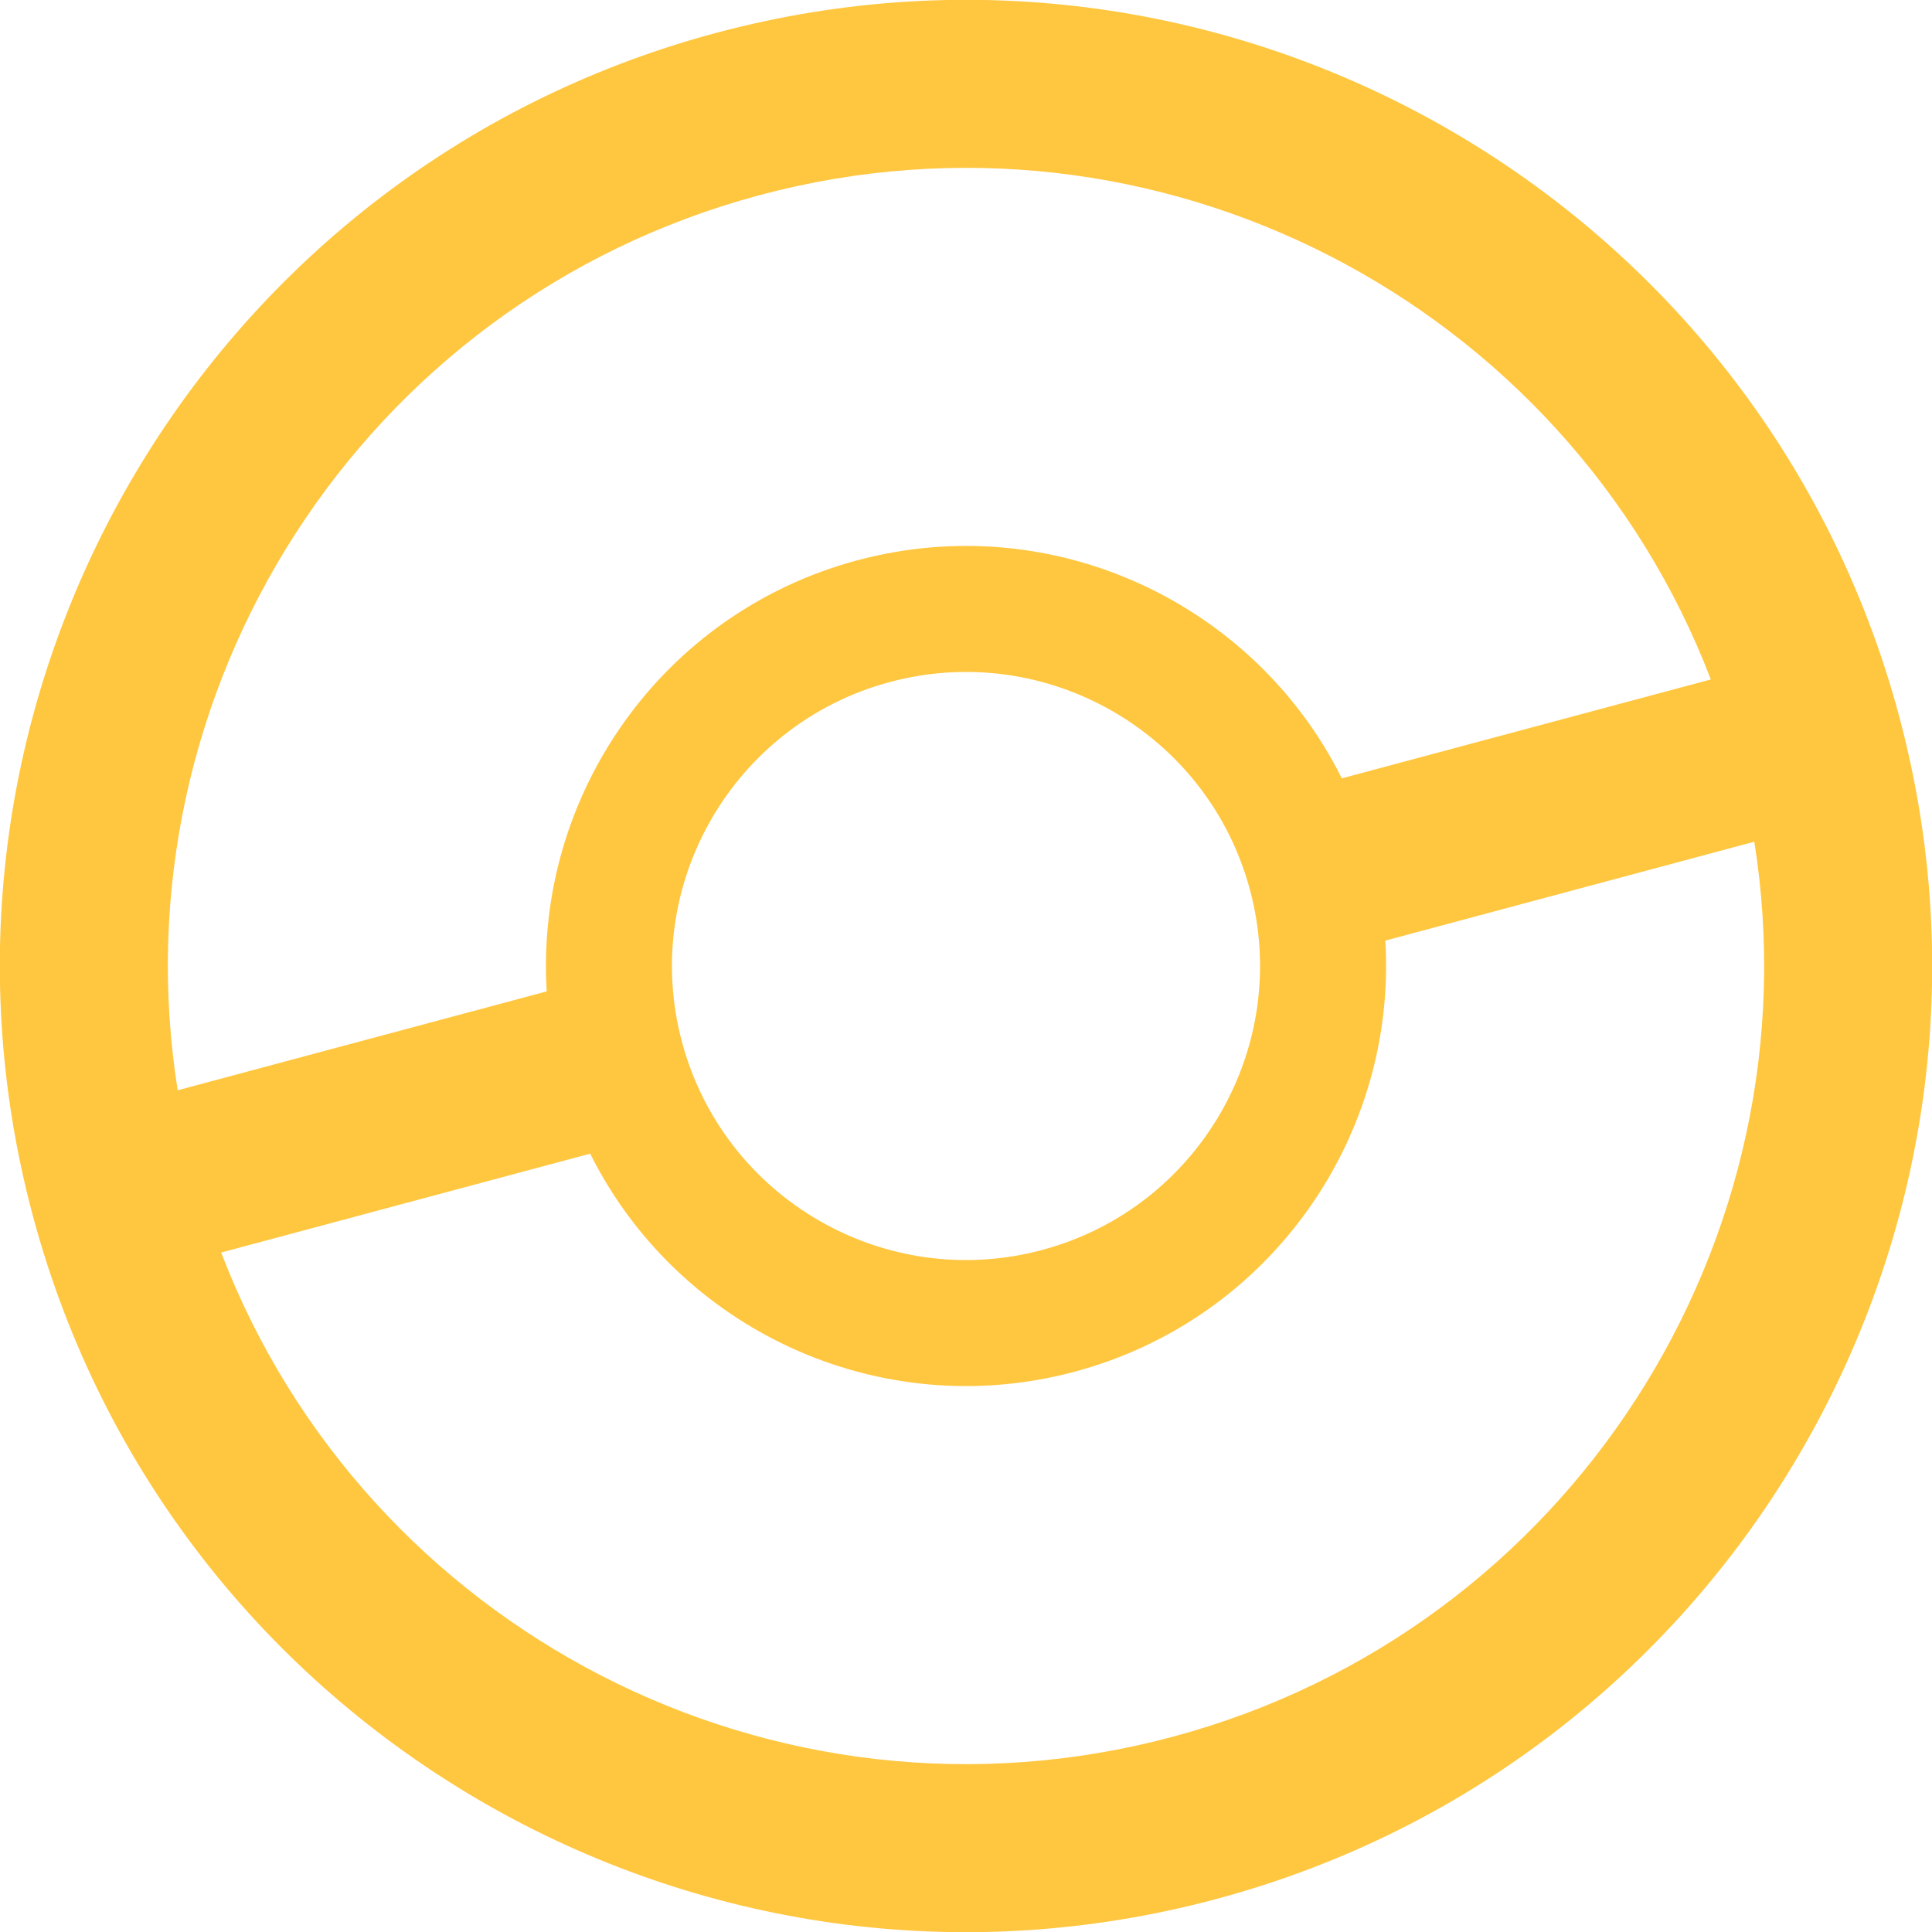 <?xml version="1.0" encoding="UTF-8" standalone="no"?><!DOCTYPE svg PUBLIC "-//W3C//DTD SVG 1.1//EN" "http://www.w3.org/Graphics/SVG/1.1/DTD/svg11.dtd"><svg width="100%" height="100%" viewBox="0 0 512 512" version="1.1" xmlns="http://www.w3.org/2000/svg" xmlns:xlink="http://www.w3.org/1999/xlink" xml:space="preserve" xmlns:serif="http://www.serif.com/" style="fill-rule:evenodd;clip-rule:evenodd;stroke-linejoin:round;stroke-miterlimit:2;"><path id="ui-bg-yellow-details" d="M189.742,8.723c136.476,-36.569 276.966,44.543 313.535,181.019c36.569,136.476 -44.543,276.966 -181.019,313.535c-136.476,36.569 -276.966,-44.543 -313.535,-181.019c-36.569,-136.476 44.543,-276.966 181.019,-313.535Zm177.377,240.549c3.168,51.723 -30.338,100.313 -82.311,114.24c-51.974,13.926 -105.287,-11.402 -128.404,-57.779l-97.794,26.204c38.261,99.766 146.644,156.599 252.125,128.335c105.48,-28.263 170.926,-131.674 154.178,-237.204l-97.794,26.204Zm-131.284,-68.53c41.536,-11.13 84.294,13.556 95.423,55.093c11.13,41.536 -13.556,84.294 -55.093,95.423c-41.536,11.13 -84.294,-13.556 -95.423,-55.093c-11.13,-41.536 13.556,-84.294 55.093,-95.423Zm217.555,-0.679c-38.261,-99.766 -146.644,-156.599 -252.125,-128.335c-105.48,28.263 -170.926,131.674 -154.178,237.204l97.794,-26.204c-3.168,-51.723 30.338,-100.313 82.311,-114.24c51.974,-13.926 105.287,11.402 128.404,57.779l97.794,-26.204Z" style="fill:#ffc740;"/></svg>